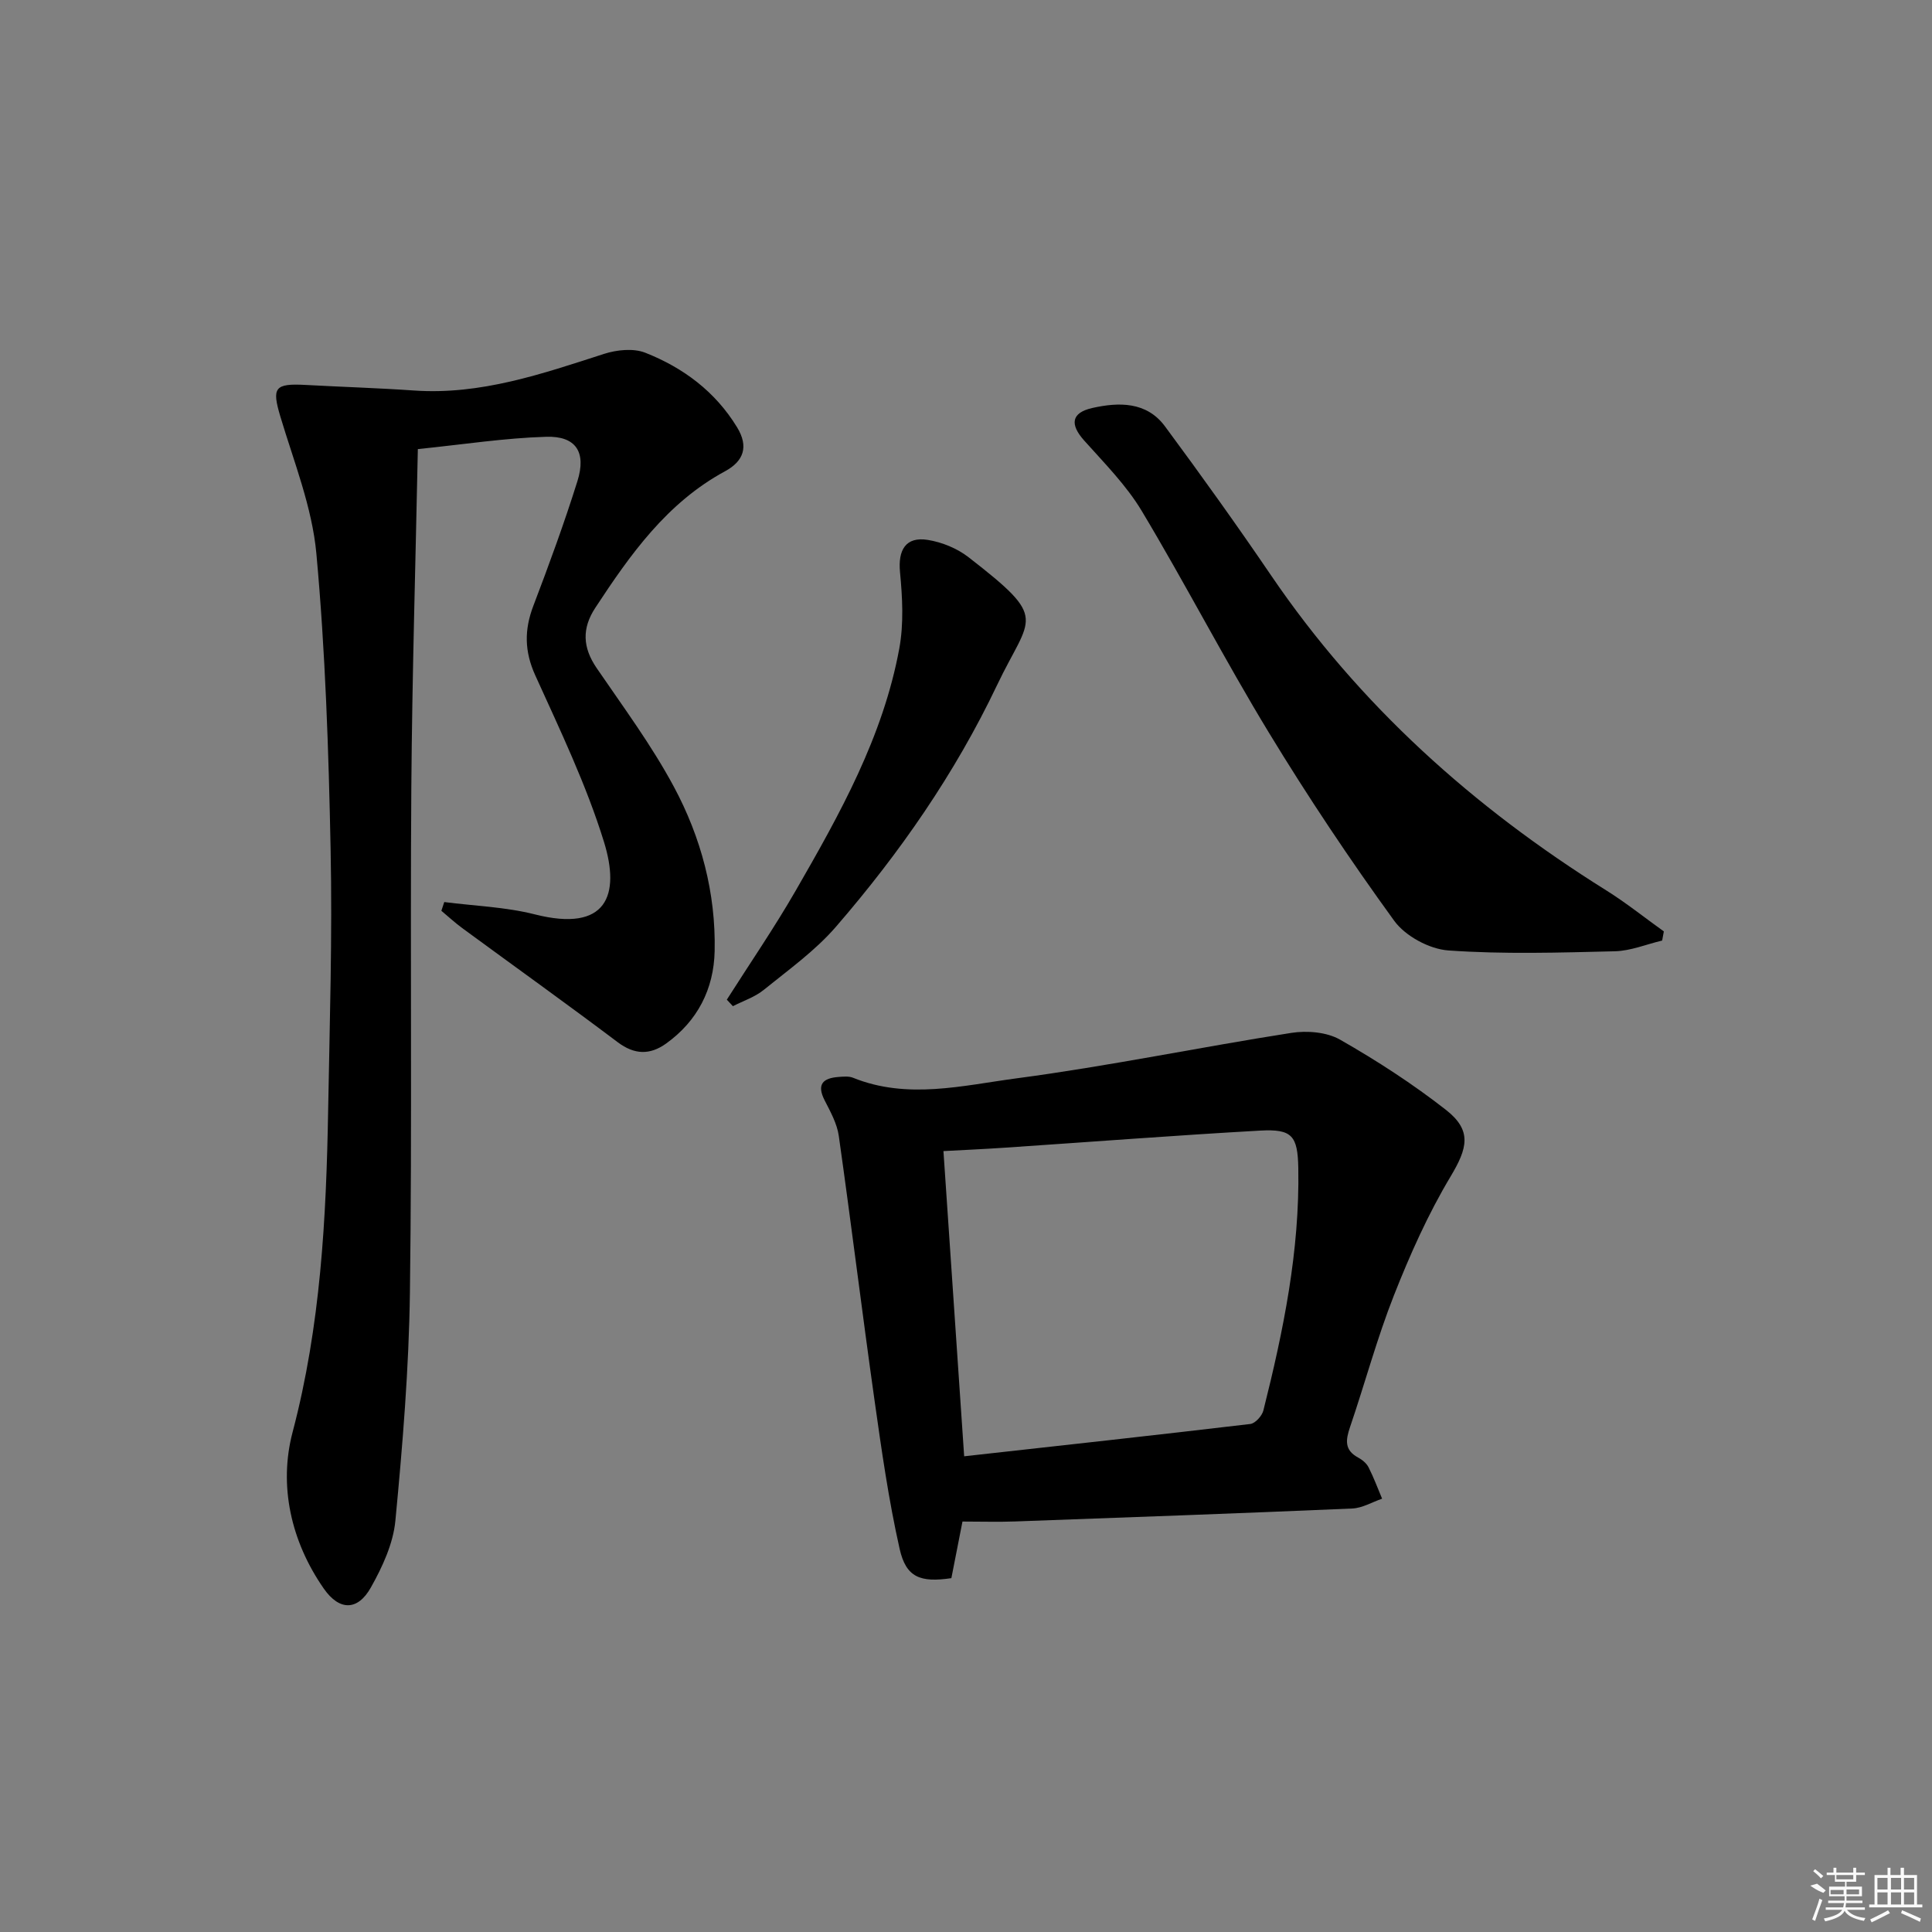 <svg enable-background="new 0 0 400 400" viewBox="0 0 400 400" xmlns="http://www.w3.org/2000/svg"><rect x="0" y="0" width="400" height="400" fill="#808080" stroke="none"/><path d="m91.98 186.76c6.26.81 12.67 1.01 18.74 2.55 14.95 3.79 17.74-3.98 14.32-15.03-3.66-11.83-9.09-23.14-14.22-34.46-2.25-4.97-2.29-9.42-.4-14.38 3.25-8.53 6.4-17.12 9.13-25.83 1.88-6-.3-9.36-6.44-9.18-8.57.25-17.11 1.58-26.6 2.55-.47 23.58-1.18 46.84-1.35 70.11-.25 34.83.17 69.66-.29 104.48-.21 15.77-1.51 31.56-3.01 47.27-.45 4.75-2.68 9.57-5.07 13.82-2.74 4.89-6.54 4.86-9.76.23-6.82-9.8-9.36-21.36-6.45-32.38 5.8-22 6.97-44.26 7.36-66.71.32-17.97.88-35.96.51-53.92-.41-20.45-1.08-40.93-2.95-61.28-.88-9.59-4.64-18.95-7.44-28.31-1.8-6.02-1.26-6.95 5.25-6.59 7.46.41 14.94.63 22.39 1.15 13.81.96 26.52-3.44 39.35-7.58 2.64-.85 6.09-1.21 8.55-.24 7.85 3.1 14.48 8.02 19 15.43 2.46 4.03 1.36 7.03-2.49 9.11-12.03 6.52-19.61 17.22-26.86 28.27-2.81 4.28-2.62 8.22.27 12.46 5.52 8.08 11.4 16.01 16.01 24.61 5.62 10.48 8.69 21.98 8.43 34-.17 7.86-3.54 14.48-10.07 19.16-3.32 2.37-6.52 2.33-10.01-.3-10.62-8-21.45-15.74-32.17-23.61-1.51-1.11-2.89-2.39-4.33-3.59.21-.6.4-1.2.6-1.81z"/><path d="m199.27 315.02c-.68 3.45-1.5 7.63-2.3 11.72-6.43.95-9.38-.14-10.71-6.06-2.29-10.16-3.75-20.51-5.21-30.84-2.57-18.21-4.81-36.47-7.39-54.68-.36-2.53-1.72-4.99-2.92-7.33-1.72-3.36-.34-4.62 2.88-4.86.99-.07 2.1-.19 2.97.16 11.27 4.57 22.72 1.61 33.87.13 19.04-2.52 37.89-6.44 56.88-9.41 3.26-.51 7.33-.18 10.09 1.39 7.61 4.34 15.03 9.15 21.93 14.54 5.46 4.27 4.48 7.93.97 13.8-4.65 7.76-8.39 16.14-11.72 24.58-3.52 8.92-6.01 18.24-9.11 27.33-.89 2.62-1.19 4.73 1.67 6.27.85.46 1.74 1.18 2.17 2.02 1.07 2.1 1.89 4.33 2.81 6.51-2.06.7-4.09 1.94-6.18 2.03-23.26 1-46.52 1.84-69.78 2.68-3.45.13-6.91.02-10.92.02zm.35-13.51c20-2.22 39.63-4.37 59.24-6.69 1.03-.12 2.43-1.68 2.71-2.8 4.14-16.46 7.53-33.05 7.23-50.14-.12-6.77-1.29-8.17-7.93-7.8-17.59.99-35.16 2.35-52.74 3.53-4.25.29-8.51.48-12.8.71 1.43 21.13 2.84 41.82 4.29 63.19z"/><path d="m344.13 194.73c-3.26.77-6.51 2.14-9.78 2.22-11.49.28-23.03.64-34.48-.17-3.94-.28-8.91-2.97-11.22-6.15-9.16-12.63-17.85-25.63-25.95-38.96-9.15-15.05-17.24-30.74-26.3-45.86-3.2-5.34-7.75-9.92-11.94-14.61-2.97-3.32-2.7-5.74 1.69-6.73 5.5-1.24 11.24-1.33 15.03 3.78 7.52 10.16 14.88 20.44 21.99 30.89 18.29 26.89 41.91 48.03 69.35 65.18 4.14 2.59 7.98 5.67 11.96 8.52-.13.64-.24 1.27-.35 1.89z"/><path d="m150.48 206.97c4.78-7.52 9.83-14.88 14.27-22.59 9.13-15.84 18.08-31.86 21.44-50.12.94-5.11.65-10.56.15-15.78-.45-4.61 1.18-7.43 5.74-6.7 2.95.47 6.1 1.76 8.45 3.59 16.8 13.04 12.8 11.98 5.89 26.5-8.73 18.33-20.17 34.77-33.35 50.01-4.3 4.97-9.83 8.92-14.99 13.1-1.82 1.47-4.21 2.24-6.34 3.34-.42-.46-.84-.9-1.26-1.35z"/><g fill="#fafafa"><path d="m374.8 390.4 1.4-.4c.7.5 1.3 1 1.8 1.4l-.5.5c-1.5-.6-2.1-1.1-2.7-1.5zm1 7.3-.6-.3c.5-1.4 1.1-2.8 1.5-4.3.2.1.4.2.6.3-.5 1.3-1 2.8-1.5 4.3zm-.4-10.3.4-.4c.4.3 1 .8 1.7 1.4l-.5.5c-.4-.5-1-1-1.6-1.5zm2.5.3h1.7v-1h.6v1h3.5v-1h.6v1h1.8v.5h-1.8v1.4h-2v1h3.2v2h-3.2v.9h3.3v.5h-3.4c0 .3-.1.6-.1.9h4v.5h-3.7c.7.9 1.9 1.5 3.8 1.7-.1.2-.2.4-.3.6-2.1-.4-3.5-1.1-4-2.1-.4 1-1.8 1.7-4 2.2-.1-.2-.2-.4-.3-.6 2.1-.4 3.4-1 3.8-1.8h-3.4v-.5h3.6c.1-.3.1-.6.2-.9h-3.3v-.5h3.4c0-.3 0-.6 0-.9h-3.2v-2h3.3v-1h-2.1v-1.4h-1.7v-.5zm1.1 3.5v1h2.7c0-.3 0-.4 0-.4 0-.1 0-.2 0-.2 0-.1 0-.2 0-.3h-2.7zm1.2-3v.9h3.5v-.9zm4.7 3h-2.6v.6.4h2.6z"/><path d="m393.6 386.7h.6v1.5h2.7v6.1h1.1v.6h-11v-.6h1.1v-6.1h2.7v-1.5h.6v1.5h2.1v-1.5zm-2.7 8.8.4.6c-1.2.6-2.5 1.3-3.8 1.9-.1-.2-.2-.4-.3-.6 1.2-.6 2.5-1.2 3.7-1.9zm-2.2-6.7v2.4h2.1v-2.4zm0 3v2.5h2.1v-2.5zm2.8-3v2.4h2.1v-2.4zm0 3v2.5h2.1v-2.5zm6 6.1c-1.4-.7-2.7-1.3-3.9-1.8l.2-.6c1.5.6 2.7 1.2 3.9 1.7zm-1.2-9.1h-2.1v2.4h2.1zm-2.1 3v2.5h2.1v-2.5z"/></g></svg>